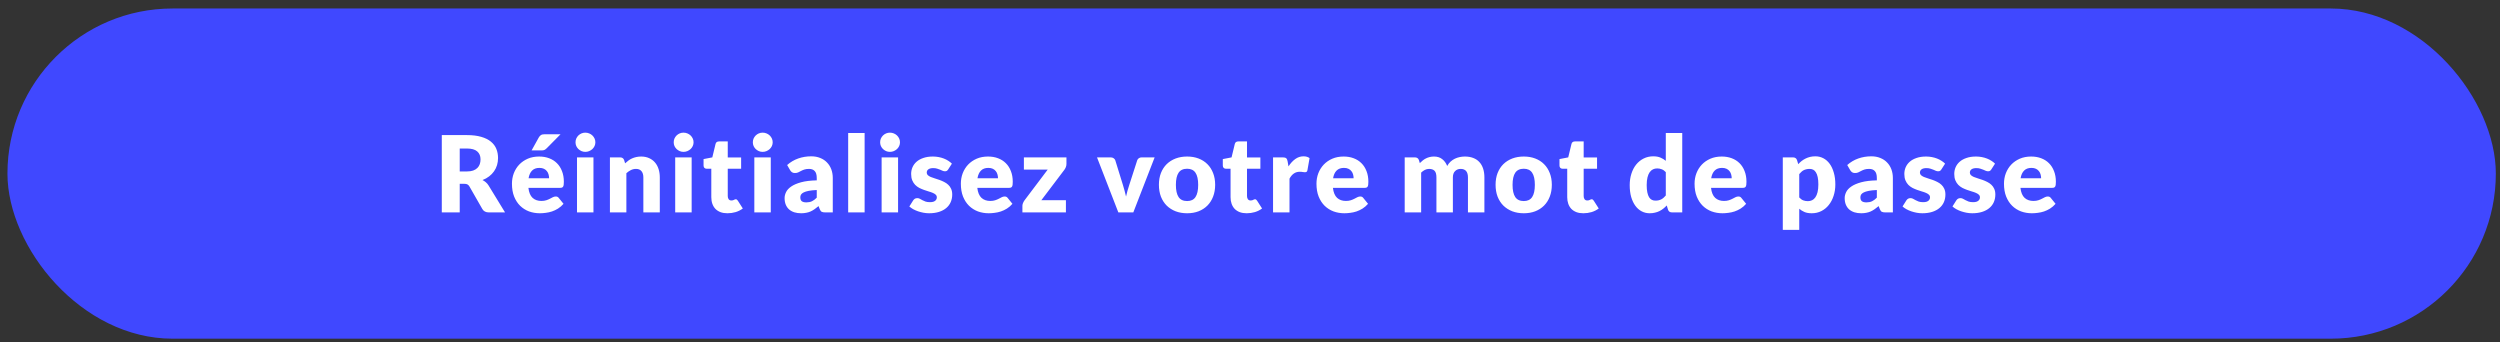 <svg width="424" height="58" viewBox="0 0 424 58" fill="none" xmlns="http://www.w3.org/2000/svg">
<rect x="0" y="0" width="424" height="58" fill="#333333" stroke="none"/>
<rect x="1.263" y="1.441" width="422.03" height="56" rx="28" fill="#4048FF"/>
<path d="M77.97 31.174V36.025H74.928V22.912H79.194C80.142 22.912 80.949 23.011 81.615 23.209C82.287 23.401 82.833 23.671 83.253 24.019C83.679 24.367 83.988 24.778 84.18 25.252C84.372 25.726 84.468 26.242 84.468 26.8C84.468 27.226 84.411 27.628 84.297 28.006C84.183 28.384 84.012 28.735 83.784 29.059C83.562 29.377 83.286 29.662 82.956 29.914C82.632 30.166 82.257 30.373 81.831 30.535C82.035 30.637 82.224 30.763 82.398 30.913C82.578 31.063 82.734 31.246 82.866 31.462L85.656 36.025H82.902C82.392 36.025 82.026 35.833 81.804 35.449L79.626 31.642C79.53 31.474 79.416 31.354 79.284 31.282C79.158 31.21 78.978 31.174 78.744 31.174H77.97ZM77.97 29.077H79.194C79.608 29.077 79.959 29.026 80.247 28.924C80.541 28.816 80.781 28.669 80.967 28.483C81.153 28.297 81.288 28.081 81.372 27.835C81.456 27.583 81.498 27.313 81.498 27.025C81.498 26.449 81.309 25.999 80.931 25.675C80.559 25.351 79.98 25.189 79.194 25.189H77.97V29.077ZM91.435 26.548C92.053 26.548 92.617 26.644 93.127 26.836C93.643 27.028 94.084 27.307 94.45 27.673C94.822 28.039 95.11 28.489 95.314 29.023C95.524 29.551 95.629 30.151 95.629 30.823C95.629 31.033 95.62 31.204 95.602 31.336C95.584 31.468 95.551 31.573 95.503 31.651C95.455 31.729 95.389 31.783 95.305 31.813C95.227 31.843 95.125 31.858 94.999 31.858H89.617C89.707 32.638 89.944 33.205 90.328 33.559C90.712 33.907 91.207 34.081 91.813 34.081C92.137 34.081 92.416 34.042 92.65 33.964C92.884 33.886 93.091 33.799 93.271 33.703C93.457 33.607 93.625 33.52 93.775 33.442C93.931 33.364 94.093 33.325 94.261 33.325C94.483 33.325 94.651 33.406 94.765 33.568L95.575 34.567C95.287 34.897 94.975 35.167 94.639 35.377C94.309 35.581 93.967 35.743 93.613 35.863C93.265 35.977 92.914 36.055 92.56 36.097C92.212 36.145 91.879 36.169 91.561 36.169C90.907 36.169 90.292 36.064 89.716 35.854C89.146 35.638 88.645 35.32 88.213 34.9C87.787 34.48 87.448 33.958 87.196 33.334C86.95 32.71 86.827 31.984 86.827 31.156C86.827 30.532 86.932 29.941 87.142 29.383C87.358 28.825 87.664 28.336 88.06 27.916C88.462 27.496 88.945 27.163 89.509 26.917C90.079 26.671 90.721 26.548 91.435 26.548ZM91.489 28.474C90.955 28.474 90.538 28.627 90.238 28.933C89.938 29.233 89.74 29.668 89.644 30.238H93.127C93.127 30.016 93.097 29.8 93.037 29.59C92.983 29.38 92.89 29.194 92.758 29.032C92.632 28.864 92.464 28.729 92.254 28.627C92.044 28.525 91.789 28.474 91.489 28.474ZM95.071 22.768L92.731 25.135C92.593 25.273 92.461 25.372 92.335 25.432C92.209 25.486 92.041 25.513 91.831 25.513H90.157L91.381 23.308C91.483 23.134 91.603 23.002 91.741 22.912C91.879 22.816 92.089 22.768 92.371 22.768H95.071ZM100.65 26.692V36.025H97.86V26.692H100.65ZM100.974 24.136C100.974 24.358 100.929 24.568 100.839 24.766C100.749 24.958 100.626 25.129 100.47 25.279C100.314 25.423 100.131 25.54 99.921 25.63C99.717 25.714 99.498 25.756 99.264 25.756C99.036 25.756 98.823 25.714 98.625 25.63C98.427 25.54 98.25 25.423 98.094 25.279C97.944 25.129 97.824 24.958 97.734 24.766C97.65 24.568 97.608 24.358 97.608 24.136C97.608 23.908 97.65 23.695 97.734 23.497C97.824 23.299 97.944 23.125 98.094 22.975C98.25 22.825 98.427 22.708 98.625 22.624C98.823 22.54 99.036 22.498 99.264 22.498C99.498 22.498 99.717 22.54 99.921 22.624C100.131 22.708 100.314 22.825 100.47 22.975C100.626 23.125 100.749 23.299 100.839 23.497C100.929 23.695 100.974 23.908 100.974 24.136ZM103.443 36.025V26.692H105.171C105.345 26.692 105.489 26.731 105.603 26.809C105.723 26.887 105.807 27.004 105.855 27.16L106.017 27.7C106.197 27.532 106.383 27.376 106.575 27.232C106.767 27.088 106.971 26.968 107.187 26.872C107.409 26.77 107.646 26.692 107.898 26.638C108.156 26.578 108.435 26.548 108.735 26.548C109.245 26.548 109.695 26.638 110.085 26.818C110.481 26.992 110.814 27.238 111.084 27.556C111.354 27.868 111.558 28.243 111.696 28.681C111.834 29.113 111.903 29.584 111.903 30.094V36.025H109.113V30.094C109.113 29.638 109.008 29.284 108.798 29.032C108.588 28.774 108.279 28.645 107.871 28.645C107.565 28.645 107.277 28.711 107.007 28.843C106.737 28.975 106.479 29.152 106.233 29.374V36.025H103.443ZM117.304 26.692V36.025H114.514V26.692H117.304ZM117.628 24.136C117.628 24.358 117.583 24.568 117.493 24.766C117.403 24.958 117.28 25.129 117.124 25.279C116.968 25.423 116.785 25.54 116.575 25.63C116.371 25.714 116.152 25.756 115.918 25.756C115.69 25.756 115.477 25.714 115.279 25.63C115.081 25.54 114.904 25.423 114.748 25.279C114.598 25.129 114.478 24.958 114.388 24.766C114.304 24.568 114.262 24.358 114.262 24.136C114.262 23.908 114.304 23.695 114.388 23.497C114.478 23.299 114.598 23.125 114.748 22.975C114.904 22.825 115.081 22.708 115.279 22.624C115.477 22.54 115.69 22.498 115.918 22.498C116.152 22.498 116.371 22.54 116.575 22.624C116.785 22.708 116.968 22.825 117.124 22.975C117.28 23.125 117.403 23.299 117.493 23.497C117.583 23.695 117.628 23.908 117.628 24.136ZM123.373 36.169C122.929 36.169 122.536 36.106 122.194 35.98C121.858 35.848 121.573 35.665 121.339 35.431C121.111 35.191 120.937 34.903 120.817 34.567C120.697 34.231 120.637 33.856 120.637 33.442V28.618H119.845C119.701 28.618 119.578 28.573 119.476 28.483C119.374 28.387 119.323 28.249 119.323 28.069V26.98L120.808 26.692L121.357 24.415C121.429 24.127 121.633 23.983 121.969 23.983H123.427V26.71H125.695V28.618H123.427V33.253C123.427 33.469 123.478 33.649 123.58 33.793C123.688 33.931 123.841 34 124.039 34C124.141 34 124.225 33.991 124.291 33.973C124.363 33.949 124.423 33.925 124.471 33.901C124.525 33.871 124.573 33.847 124.615 33.829C124.663 33.805 124.717 33.793 124.777 33.793C124.861 33.793 124.927 33.814 124.975 33.856C125.029 33.892 125.083 33.952 125.137 34.036L125.983 35.359C125.623 35.629 125.218 35.833 124.768 35.971C124.318 36.103 123.853 36.169 123.373 36.169ZM130.724 26.692V36.025H127.934V26.692H130.724ZM131.048 24.136C131.048 24.358 131.003 24.568 130.913 24.766C130.823 24.958 130.7 25.129 130.544 25.279C130.388 25.423 130.205 25.54 129.995 25.63C129.791 25.714 129.572 25.756 129.338 25.756C129.11 25.756 128.897 25.714 128.699 25.63C128.501 25.54 128.324 25.423 128.168 25.279C128.018 25.129 127.898 24.958 127.808 24.766C127.724 24.568 127.682 24.358 127.682 24.136C127.682 23.908 127.724 23.695 127.808 23.497C127.898 23.299 128.018 23.125 128.168 22.975C128.324 22.825 128.501 22.708 128.699 22.624C128.897 22.54 129.11 22.498 129.338 22.498C129.572 22.498 129.791 22.54 129.995 22.624C130.205 22.708 130.388 22.825 130.544 22.975C130.7 23.125 130.823 23.299 130.913 23.497C131.003 23.695 131.048 23.908 131.048 24.136ZM139.961 36.025C139.697 36.025 139.496 35.989 139.358 35.917C139.226 35.845 139.115 35.695 139.025 35.467L138.827 34.954C138.593 35.152 138.368 35.326 138.152 35.476C137.936 35.626 137.711 35.755 137.477 35.863C137.249 35.965 137.003 36.04 136.739 36.088C136.481 36.142 136.193 36.169 135.875 36.169C135.449 36.169 135.062 36.115 134.714 36.007C134.366 35.893 134.069 35.728 133.823 35.512C133.583 35.296 133.397 35.029 133.265 34.711C133.133 34.387 133.067 34.015 133.067 33.595C133.067 33.265 133.151 32.926 133.319 32.578C133.487 32.23 133.778 31.915 134.192 31.633C134.606 31.345 135.164 31.105 135.866 30.913C136.568 30.721 137.453 30.613 138.521 30.589V30.193C138.521 29.647 138.407 29.254 138.179 29.014C137.957 28.768 137.639 28.645 137.225 28.645C136.895 28.645 136.625 28.681 136.415 28.753C136.205 28.825 136.016 28.906 135.848 28.996C135.686 29.086 135.527 29.167 135.371 29.239C135.215 29.311 135.029 29.347 134.813 29.347C134.621 29.347 134.456 29.302 134.318 29.212C134.186 29.116 134.081 28.999 134.003 28.861L133.499 27.988C134.063 27.49 134.687 27.121 135.371 26.881C136.061 26.635 136.799 26.512 137.585 26.512C138.149 26.512 138.656 26.605 139.106 26.791C139.562 26.971 139.946 27.226 140.258 27.556C140.576 27.88 140.819 28.267 140.987 28.717C141.155 29.167 141.239 29.659 141.239 30.193V36.025H139.961ZM136.757 34.324C137.117 34.324 137.432 34.261 137.702 34.135C137.972 34.009 138.245 33.805 138.521 33.523V32.227C137.963 32.251 137.504 32.299 137.144 32.371C136.784 32.443 136.499 32.533 136.289 32.641C136.079 32.749 135.932 32.872 135.848 33.01C135.77 33.148 135.731 33.298 135.731 33.46C135.731 33.778 135.818 34.003 135.992 34.135C136.166 34.261 136.421 34.324 136.757 34.324ZM146.64 22.552V36.025H143.85V22.552H146.64ZM152.313 26.692V36.025H149.523V26.692H152.313ZM152.637 24.136C152.637 24.358 152.592 24.568 152.502 24.766C152.412 24.958 152.289 25.129 152.133 25.279C151.977 25.423 151.794 25.54 151.584 25.63C151.38 25.714 151.161 25.756 150.927 25.756C150.699 25.756 150.486 25.714 150.288 25.63C150.09 25.54 149.913 25.423 149.757 25.279C149.607 25.129 149.487 24.958 149.397 24.766C149.313 24.568 149.271 24.358 149.271 24.136C149.271 23.908 149.313 23.695 149.397 23.497C149.487 23.299 149.607 23.125 149.757 22.975C149.913 22.825 150.09 22.708 150.288 22.624C150.486 22.54 150.699 22.498 150.927 22.498C151.161 22.498 151.38 22.54 151.584 22.624C151.794 22.708 151.977 22.825 152.133 22.975C152.289 23.125 152.412 23.299 152.502 23.497C152.592 23.695 152.637 23.908 152.637 24.136ZM160.812 28.735C160.74 28.849 160.662 28.93 160.578 28.978C160.5 29.026 160.398 29.05 160.272 29.05C160.14 29.05 160.008 29.023 159.876 28.969C159.744 28.909 159.6 28.846 159.444 28.78C159.294 28.714 159.123 28.654 158.931 28.6C158.739 28.54 158.52 28.51 158.274 28.51C157.92 28.51 157.647 28.579 157.455 28.717C157.269 28.849 157.176 29.035 157.176 29.275C157.176 29.449 157.236 29.593 157.356 29.707C157.482 29.821 157.647 29.923 157.851 30.013C158.055 30.097 158.286 30.178 158.544 30.256C158.802 30.334 159.066 30.421 159.336 30.517C159.606 30.613 159.87 30.727 160.128 30.859C160.386 30.985 160.617 31.144 160.821 31.336C161.025 31.522 161.187 31.75 161.307 32.02C161.433 32.29 161.496 32.614 161.496 32.992C161.496 33.454 161.412 33.88 161.244 34.27C161.076 34.66 160.824 34.996 160.488 35.278C160.158 35.56 159.747 35.779 159.255 35.935C158.769 36.091 158.208 36.169 157.572 36.169C157.254 36.169 156.936 36.139 156.618 36.079C156.3 36.019 155.991 35.938 155.691 35.836C155.397 35.734 155.124 35.614 154.872 35.476C154.62 35.332 154.404 35.179 154.224 35.017L154.872 33.991C154.95 33.871 155.043 33.778 155.151 33.712C155.259 33.64 155.4 33.604 155.574 33.604C155.736 33.604 155.88 33.64 156.006 33.712C156.138 33.784 156.279 33.862 156.429 33.946C156.579 34.03 156.753 34.108 156.951 34.18C157.155 34.252 157.41 34.288 157.716 34.288C157.932 34.288 158.115 34.267 158.265 34.225C158.415 34.177 158.535 34.114 158.625 34.036C158.715 33.958 158.781 33.871 158.823 33.775C158.865 33.679 158.886 33.58 158.886 33.478C158.886 33.292 158.823 33.139 158.697 33.019C158.571 32.899 158.406 32.797 158.202 32.713C157.998 32.623 157.764 32.542 157.5 32.47C157.242 32.392 156.978 32.305 156.708 32.209C156.438 32.113 156.171 31.999 155.907 31.867C155.649 31.729 155.418 31.558 155.214 31.354C155.01 31.144 154.845 30.889 154.719 30.589C154.593 30.289 154.53 29.926 154.53 29.5C154.53 29.104 154.605 28.729 154.755 28.375C154.911 28.015 155.142 27.7 155.448 27.43C155.754 27.16 156.138 26.947 156.6 26.791C157.062 26.629 157.602 26.548 158.22 26.548C158.556 26.548 158.88 26.578 159.192 26.638C159.51 26.698 159.807 26.782 160.083 26.89C160.359 26.998 160.611 27.127 160.839 27.277C161.067 27.421 161.268 27.58 161.442 27.754L160.812 28.735ZM167.569 26.548C168.187 26.548 168.751 26.644 169.261 26.836C169.777 27.028 170.218 27.307 170.584 27.673C170.956 28.039 171.244 28.489 171.448 29.023C171.658 29.551 171.763 30.151 171.763 30.823C171.763 31.033 171.754 31.204 171.736 31.336C171.718 31.468 171.685 31.573 171.637 31.651C171.589 31.729 171.523 31.783 171.439 31.813C171.361 31.843 171.259 31.858 171.133 31.858H165.751C165.841 32.638 166.078 33.205 166.462 33.559C166.846 33.907 167.341 34.081 167.947 34.081C168.271 34.081 168.55 34.042 168.784 33.964C169.018 33.886 169.225 33.799 169.405 33.703C169.591 33.607 169.759 33.52 169.909 33.442C170.065 33.364 170.227 33.325 170.395 33.325C170.617 33.325 170.785 33.406 170.899 33.568L171.709 34.567C171.421 34.897 171.109 35.167 170.773 35.377C170.443 35.581 170.101 35.743 169.747 35.863C169.399 35.977 169.048 36.055 168.694 36.097C168.346 36.145 168.013 36.169 167.695 36.169C167.041 36.169 166.426 36.064 165.85 35.854C165.28 35.638 164.779 35.32 164.347 34.9C163.921 34.48 163.582 33.958 163.33 33.334C163.084 32.71 162.961 31.984 162.961 31.156C162.961 30.532 163.066 29.941 163.276 29.383C163.492 28.825 163.798 28.336 164.194 27.916C164.596 27.496 165.079 27.163 165.643 26.917C166.213 26.671 166.855 26.548 167.569 26.548ZM167.623 28.474C167.089 28.474 166.672 28.627 166.372 28.933C166.072 29.233 165.874 29.668 165.778 30.238H169.261C169.261 30.016 169.231 29.8 169.171 29.59C169.117 29.38 169.024 29.194 168.892 29.032C168.766 28.864 168.598 28.729 168.388 28.627C168.178 28.525 167.923 28.474 167.623 28.474ZM180.87 27.808C180.87 28 180.834 28.183 180.762 28.357C180.69 28.531 180.606 28.681 180.51 28.807L176.613 33.955H180.78V36.025H173.4V34.891C173.4 34.777 173.43 34.636 173.49 34.468C173.556 34.294 173.646 34.129 173.76 33.973L177.693 28.762H173.652V26.692H180.87V27.808ZM192.209 36.025H189.671L186.053 26.692H188.375C188.573 26.692 188.738 26.74 188.87 26.836C189.008 26.926 189.101 27.04 189.149 27.178L190.445 31.363C190.547 31.705 190.643 32.038 190.733 32.362C190.829 32.686 190.91 33.01 190.976 33.334C191.042 33.01 191.123 32.686 191.219 32.362C191.315 32.038 191.417 31.705 191.525 31.363L192.875 27.178C192.923 27.04 193.013 26.926 193.145 26.836C193.277 26.74 193.433 26.692 193.613 26.692H195.827L192.209 36.025ZM201.339 26.548C202.047 26.548 202.692 26.659 203.274 26.881C203.856 27.103 204.354 27.421 204.768 27.835C205.188 28.249 205.512 28.753 205.74 29.347C205.974 29.935 206.091 30.598 206.091 31.336C206.091 32.08 205.974 32.752 205.74 33.352C205.512 33.946 205.188 34.453 204.768 34.873C204.354 35.287 203.856 35.608 203.274 35.836C202.692 36.058 202.047 36.169 201.339 36.169C200.625 36.169 199.974 36.058 199.386 35.836C198.804 35.608 198.3 35.287 197.874 34.873C197.454 34.453 197.127 33.946 196.893 33.352C196.665 32.752 196.551 32.08 196.551 31.336C196.551 30.598 196.665 29.935 196.893 29.347C197.127 28.753 197.454 28.249 197.874 27.835C198.3 27.421 198.804 27.103 199.386 26.881C199.974 26.659 200.625 26.548 201.339 26.548ZM201.339 34.099C201.981 34.099 202.452 33.874 202.752 33.424C203.058 32.968 203.211 32.278 203.211 31.354C203.211 30.43 203.058 29.743 202.752 29.293C202.452 28.843 201.981 28.618 201.339 28.618C200.679 28.618 200.196 28.843 199.89 29.293C199.584 29.743 199.431 30.43 199.431 31.354C199.431 32.278 199.584 32.968 199.89 33.424C200.196 33.874 200.679 34.099 201.339 34.099ZM211.438 36.169C210.994 36.169 210.601 36.106 210.259 35.98C209.923 35.848 209.638 35.665 209.404 35.431C209.176 35.191 209.002 34.903 208.882 34.567C208.762 34.231 208.702 33.856 208.702 33.442V28.618H207.91C207.766 28.618 207.643 28.573 207.541 28.483C207.439 28.387 207.388 28.249 207.388 28.069V26.98L208.873 26.692L209.422 24.415C209.494 24.127 209.698 23.983 210.034 23.983H211.492V26.71H213.76V28.618H211.492V33.253C211.492 33.469 211.543 33.649 211.645 33.793C211.753 33.931 211.906 34 212.104 34C212.206 34 212.29 33.991 212.356 33.973C212.428 33.949 212.488 33.925 212.536 33.901C212.59 33.871 212.638 33.847 212.68 33.829C212.728 33.805 212.782 33.793 212.842 33.793C212.926 33.793 212.992 33.814 213.04 33.856C213.094 33.892 213.148 33.952 213.202 34.036L214.048 35.359C213.688 35.629 213.283 35.833 212.833 35.971C212.383 36.103 211.918 36.169 211.438 36.169ZM215.909 36.025V26.692H217.565C217.703 26.692 217.817 26.704 217.907 26.728C218.003 26.752 218.081 26.791 218.141 26.845C218.207 26.893 218.255 26.959 218.285 27.043C218.321 27.127 218.351 27.229 218.375 27.349L218.528 28.222C218.87 27.694 219.254 27.277 219.68 26.971C220.106 26.665 220.571 26.512 221.075 26.512C221.501 26.512 221.843 26.614 222.101 26.818L221.741 28.87C221.717 28.996 221.669 29.086 221.597 29.14C221.525 29.188 221.429 29.212 221.309 29.212C221.207 29.212 221.087 29.2 220.949 29.176C220.811 29.146 220.637 29.131 220.427 29.131C219.695 29.131 219.119 29.521 218.699 30.301V36.025H215.909ZM227.881 26.548C228.499 26.548 229.063 26.644 229.573 26.836C230.089 27.028 230.53 27.307 230.896 27.673C231.268 28.039 231.556 28.489 231.76 29.023C231.97 29.551 232.075 30.151 232.075 30.823C232.075 31.033 232.066 31.204 232.048 31.336C232.03 31.468 231.997 31.573 231.949 31.651C231.901 31.729 231.835 31.783 231.751 31.813C231.673 31.843 231.571 31.858 231.445 31.858H226.063C226.153 32.638 226.39 33.205 226.774 33.559C227.158 33.907 227.653 34.081 228.259 34.081C228.583 34.081 228.862 34.042 229.096 33.964C229.33 33.886 229.537 33.799 229.717 33.703C229.903 33.607 230.071 33.52 230.221 33.442C230.377 33.364 230.539 33.325 230.707 33.325C230.929 33.325 231.097 33.406 231.211 33.568L232.021 34.567C231.733 34.897 231.421 35.167 231.085 35.377C230.755 35.581 230.413 35.743 230.059 35.863C229.711 35.977 229.36 36.055 229.006 36.097C228.658 36.145 228.325 36.169 228.007 36.169C227.353 36.169 226.738 36.064 226.162 35.854C225.592 35.638 225.091 35.32 224.659 34.9C224.233 34.48 223.894 33.958 223.642 33.334C223.396 32.71 223.273 31.984 223.273 31.156C223.273 30.532 223.378 29.941 223.588 29.383C223.804 28.825 224.11 28.336 224.506 27.916C224.908 27.496 225.391 27.163 225.955 26.917C226.525 26.671 227.167 26.548 227.881 26.548ZM227.935 28.474C227.401 28.474 226.984 28.627 226.684 28.933C226.384 29.233 226.186 29.668 226.09 30.238H229.573C229.573 30.016 229.543 29.8 229.483 29.59C229.429 29.38 229.336 29.194 229.204 29.032C229.078 28.864 228.91 28.729 228.7 28.627C228.49 28.525 228.235 28.474 227.935 28.474ZM238.236 36.025V26.692H239.964C240.138 26.692 240.282 26.731 240.396 26.809C240.516 26.887 240.6 27.004 240.648 27.16L240.801 27.664C240.957 27.502 241.119 27.355 241.287 27.223C241.455 27.085 241.635 26.968 241.827 26.872C242.025 26.77 242.235 26.692 242.457 26.638C242.685 26.578 242.934 26.548 243.204 26.548C243.768 26.548 244.233 26.695 244.599 26.989C244.971 27.277 245.253 27.664 245.445 28.15C245.601 27.862 245.79 27.616 246.012 27.412C246.24 27.208 246.483 27.043 246.741 26.917C247.005 26.791 247.281 26.698 247.569 26.638C247.863 26.578 248.154 26.548 248.442 26.548C248.976 26.548 249.45 26.629 249.864 26.791C250.278 26.947 250.623 27.178 250.899 27.484C251.181 27.784 251.394 28.156 251.538 28.6C251.682 29.038 251.754 29.536 251.754 30.094V36.025H248.964V30.094C248.964 29.128 248.55 28.645 247.722 28.645C247.344 28.645 247.029 28.771 246.777 29.023C246.531 29.269 246.408 29.626 246.408 30.094V36.025H243.618V30.094C243.618 29.56 243.513 29.185 243.303 28.969C243.093 28.753 242.784 28.645 242.376 28.645C242.124 28.645 241.884 28.702 241.656 28.816C241.434 28.93 241.224 29.083 241.026 29.275V36.025H238.236ZM258.438 26.548C259.146 26.548 259.791 26.659 260.373 26.881C260.955 27.103 261.453 27.421 261.867 27.835C262.287 28.249 262.611 28.753 262.839 29.347C263.073 29.935 263.19 30.598 263.19 31.336C263.19 32.08 263.073 32.752 262.839 33.352C262.611 33.946 262.287 34.453 261.867 34.873C261.453 35.287 260.955 35.608 260.373 35.836C259.791 36.058 259.146 36.169 258.438 36.169C257.724 36.169 257.073 36.058 256.485 35.836C255.903 35.608 255.399 35.287 254.973 34.873C254.553 34.453 254.226 33.946 253.992 33.352C253.764 32.752 253.65 32.08 253.65 31.336C253.65 30.598 253.764 29.935 253.992 29.347C254.226 28.753 254.553 28.249 254.973 27.835C255.399 27.421 255.903 27.103 256.485 26.881C257.073 26.659 257.724 26.548 258.438 26.548ZM258.438 34.099C259.08 34.099 259.551 33.874 259.851 33.424C260.157 32.968 260.31 32.278 260.31 31.354C260.31 30.43 260.157 29.743 259.851 29.293C259.551 28.843 259.08 28.618 258.438 28.618C257.778 28.618 257.295 28.843 256.989 29.293C256.683 29.743 256.53 30.43 256.53 31.354C256.53 32.278 256.683 32.968 256.989 33.424C257.295 33.874 257.778 34.099 258.438 34.099ZM268.537 36.169C268.093 36.169 267.7 36.106 267.358 35.98C267.022 35.848 266.737 35.665 266.503 35.431C266.275 35.191 266.101 34.903 265.981 34.567C265.861 34.231 265.801 33.856 265.801 33.442V28.618H265.009C264.865 28.618 264.742 28.573 264.64 28.483C264.538 28.387 264.487 28.249 264.487 28.069V26.98L265.972 26.692L266.521 24.415C266.593 24.127 266.797 23.983 267.133 23.983H268.591V26.71H270.859V28.618H268.591V33.253C268.591 33.469 268.642 33.649 268.744 33.793C268.852 33.931 269.005 34 269.203 34C269.305 34 269.389 33.991 269.455 33.973C269.527 33.949 269.587 33.925 269.635 33.901C269.689 33.871 269.737 33.847 269.779 33.829C269.827 33.805 269.881 33.793 269.941 33.793C270.025 33.793 270.091 33.814 270.139 33.856C270.193 33.892 270.247 33.952 270.301 34.036L271.147 35.359C270.787 35.629 270.382 35.833 269.932 35.971C269.482 36.103 269.017 36.169 268.537 36.169ZM283.581 36.025C283.407 36.025 283.26 35.986 283.14 35.908C283.026 35.83 282.945 35.713 282.897 35.557L282.681 34.846C282.495 35.044 282.3 35.224 282.096 35.386C281.892 35.548 281.67 35.689 281.43 35.809C281.196 35.923 280.941 36.01 280.665 36.07C280.395 36.136 280.101 36.169 279.783 36.169C279.297 36.169 278.847 36.061 278.433 35.845C278.019 35.629 277.662 35.317 277.362 34.909C277.062 34.501 276.825 34.003 276.651 33.415C276.483 32.821 276.399 32.146 276.399 31.39C276.399 30.694 276.495 30.049 276.687 29.455C276.879 28.855 277.149 28.339 277.497 27.907C277.851 27.469 278.274 27.127 278.766 26.881C279.258 26.635 279.801 26.512 280.395 26.512C280.875 26.512 281.28 26.584 281.61 26.728C281.946 26.866 282.249 27.049 282.519 27.277V22.552H285.309V36.025H283.581ZM280.755 34.027C280.959 34.027 281.142 34.009 281.304 33.973C281.472 33.931 281.625 33.874 281.763 33.802C281.901 33.73 282.03 33.64 282.15 33.532C282.276 33.424 282.399 33.298 282.519 33.154V29.194C282.303 28.96 282.072 28.798 281.826 28.708C281.586 28.612 281.331 28.564 281.061 28.564C280.803 28.564 280.566 28.615 280.35 28.717C280.134 28.819 279.945 28.984 279.783 29.212C279.627 29.434 279.504 29.725 279.414 30.085C279.324 30.445 279.279 30.88 279.279 31.39C279.279 31.882 279.315 32.296 279.387 32.632C279.459 32.968 279.558 33.241 279.684 33.451C279.816 33.655 279.972 33.802 280.152 33.892C280.332 33.982 280.533 34.027 280.755 34.027ZM292.006 26.548C292.624 26.548 293.188 26.644 293.698 26.836C294.214 27.028 294.655 27.307 295.021 27.673C295.393 28.039 295.681 28.489 295.885 29.023C296.095 29.551 296.2 30.151 296.2 30.823C296.2 31.033 296.191 31.204 296.173 31.336C296.155 31.468 296.122 31.573 296.074 31.651C296.026 31.729 295.96 31.783 295.876 31.813C295.798 31.843 295.696 31.858 295.57 31.858H290.188C290.278 32.638 290.515 33.205 290.899 33.559C291.283 33.907 291.778 34.081 292.384 34.081C292.708 34.081 292.987 34.042 293.221 33.964C293.455 33.886 293.662 33.799 293.842 33.703C294.028 33.607 294.196 33.52 294.346 33.442C294.502 33.364 294.664 33.325 294.832 33.325C295.054 33.325 295.222 33.406 295.336 33.568L296.146 34.567C295.858 34.897 295.546 35.167 295.21 35.377C294.88 35.581 294.538 35.743 294.184 35.863C293.836 35.977 293.485 36.055 293.131 36.097C292.783 36.145 292.45 36.169 292.132 36.169C291.478 36.169 290.863 36.064 290.287 35.854C289.717 35.638 289.216 35.32 288.784 34.9C288.358 34.48 288.019 33.958 287.767 33.334C287.521 32.71 287.398 31.984 287.398 31.156C287.398 30.532 287.503 29.941 287.713 29.383C287.929 28.825 288.235 28.336 288.631 27.916C289.033 27.496 289.516 27.163 290.08 26.917C290.65 26.671 291.292 26.548 292.006 26.548ZM292.06 28.474C291.526 28.474 291.109 28.627 290.809 28.933C290.509 29.233 290.311 29.668 290.215 30.238H293.698C293.698 30.016 293.668 29.8 293.608 29.59C293.554 29.38 293.461 29.194 293.329 29.032C293.203 28.864 293.035 28.729 292.825 28.627C292.615 28.525 292.36 28.474 292.06 28.474ZM302.362 38.986V26.692H304.09C304.264 26.692 304.408 26.731 304.522 26.809C304.642 26.887 304.726 27.004 304.774 27.16L304.981 27.844C305.161 27.646 305.353 27.466 305.557 27.304C305.767 27.142 305.989 27.004 306.223 26.89C306.463 26.77 306.718 26.677 306.988 26.611C307.264 26.545 307.564 26.512 307.888 26.512C308.374 26.512 308.824 26.62 309.238 26.836C309.652 27.052 310.009 27.364 310.309 27.772C310.609 28.18 310.843 28.681 311.011 29.275C311.185 29.863 311.272 30.532 311.272 31.282C311.272 31.984 311.173 32.632 310.975 33.226C310.783 33.82 310.51 34.336 310.156 34.774C309.808 35.212 309.388 35.554 308.896 35.8C308.41 36.046 307.87 36.169 307.276 36.169C306.79 36.169 306.382 36.1 306.052 35.962C305.722 35.824 305.422 35.638 305.152 35.404V38.986H302.362ZM306.916 28.645C306.712 28.645 306.526 28.666 306.358 28.708C306.196 28.744 306.043 28.798 305.899 28.87C305.761 28.942 305.632 29.035 305.512 29.149C305.392 29.257 305.272 29.383 305.152 29.527V33.487C305.362 33.721 305.59 33.886 305.836 33.982C306.082 34.072 306.34 34.117 306.61 34.117C306.868 34.117 307.105 34.066 307.321 33.964C307.537 33.862 307.723 33.7 307.879 33.478C308.041 33.25 308.167 32.956 308.257 32.596C308.347 32.236 308.392 31.798 308.392 31.282C308.392 30.79 308.356 30.376 308.284 30.04C308.212 29.704 308.11 29.434 307.978 29.23C307.852 29.02 307.699 28.87 307.519 28.78C307.339 28.69 307.138 28.645 306.916 28.645ZM319.752 36.025C319.488 36.025 319.287 35.989 319.149 35.917C319.017 35.845 318.906 35.695 318.816 35.467L318.618 34.954C318.384 35.152 318.159 35.326 317.943 35.476C317.727 35.626 317.502 35.755 317.268 35.863C317.04 35.965 316.794 36.04 316.53 36.088C316.272 36.142 315.984 36.169 315.666 36.169C315.24 36.169 314.853 36.115 314.505 36.007C314.157 35.893 313.86 35.728 313.614 35.512C313.374 35.296 313.188 35.029 313.056 34.711C312.924 34.387 312.858 34.015 312.858 33.595C312.858 33.265 312.942 32.926 313.11 32.578C313.278 32.23 313.569 31.915 313.983 31.633C314.397 31.345 314.955 31.105 315.657 30.913C316.359 30.721 317.244 30.613 318.312 30.589V30.193C318.312 29.647 318.198 29.254 317.97 29.014C317.748 28.768 317.43 28.645 317.016 28.645C316.686 28.645 316.416 28.681 316.206 28.753C315.996 28.825 315.807 28.906 315.639 28.996C315.477 29.086 315.318 29.167 315.162 29.239C315.006 29.311 314.82 29.347 314.604 29.347C314.412 29.347 314.247 29.302 314.109 29.212C313.977 29.116 313.872 28.999 313.794 28.861L313.29 27.988C313.854 27.49 314.478 27.121 315.162 26.881C315.852 26.635 316.59 26.512 317.376 26.512C317.94 26.512 318.447 26.605 318.897 26.791C319.353 26.971 319.737 27.226 320.049 27.556C320.367 27.88 320.61 28.267 320.778 28.717C320.946 29.167 321.03 29.659 321.03 30.193V36.025H319.752ZM316.548 34.324C316.908 34.324 317.223 34.261 317.493 34.135C317.763 34.009 318.036 33.805 318.312 33.523V32.227C317.754 32.251 317.295 32.299 316.935 32.371C316.575 32.443 316.29 32.533 316.08 32.641C315.87 32.749 315.723 32.872 315.639 33.01C315.561 33.148 315.522 33.298 315.522 33.46C315.522 33.778 315.609 34.003 315.783 34.135C315.957 34.261 316.212 34.324 316.548 34.324ZM329.257 28.735C329.185 28.849 329.107 28.93 329.023 28.978C328.945 29.026 328.843 29.05 328.717 29.05C328.585 29.05 328.453 29.023 328.321 28.969C328.189 28.909 328.045 28.846 327.889 28.78C327.739 28.714 327.568 28.654 327.376 28.6C327.184 28.54 326.965 28.51 326.719 28.51C326.365 28.51 326.092 28.579 325.9 28.717C325.714 28.849 325.621 29.035 325.621 29.275C325.621 29.449 325.681 29.593 325.801 29.707C325.927 29.821 326.092 29.923 326.296 30.013C326.5 30.097 326.731 30.178 326.989 30.256C327.247 30.334 327.511 30.421 327.781 30.517C328.051 30.613 328.315 30.727 328.573 30.859C328.831 30.985 329.062 31.144 329.266 31.336C329.47 31.522 329.632 31.75 329.752 32.02C329.878 32.29 329.941 32.614 329.941 32.992C329.941 33.454 329.857 33.88 329.689 34.27C329.521 34.66 329.269 34.996 328.933 35.278C328.603 35.56 328.192 35.779 327.7 35.935C327.214 36.091 326.653 36.169 326.017 36.169C325.699 36.169 325.381 36.139 325.063 36.079C324.745 36.019 324.436 35.938 324.136 35.836C323.842 35.734 323.569 35.614 323.317 35.476C323.065 35.332 322.849 35.179 322.669 35.017L323.317 33.991C323.395 33.871 323.488 33.778 323.596 33.712C323.704 33.64 323.845 33.604 324.019 33.604C324.181 33.604 324.325 33.64 324.451 33.712C324.583 33.784 324.724 33.862 324.874 33.946C325.024 34.03 325.198 34.108 325.396 34.18C325.6 34.252 325.855 34.288 326.161 34.288C326.377 34.288 326.56 34.267 326.71 34.225C326.86 34.177 326.98 34.114 327.07 34.036C327.16 33.958 327.226 33.871 327.268 33.775C327.31 33.679 327.331 33.58 327.331 33.478C327.331 33.292 327.268 33.139 327.142 33.019C327.016 32.899 326.851 32.797 326.647 32.713C326.443 32.623 326.209 32.542 325.945 32.47C325.687 32.392 325.423 32.305 325.153 32.209C324.883 32.113 324.616 31.999 324.352 31.867C324.094 31.729 323.863 31.558 323.659 31.354C323.455 31.144 323.29 30.889 323.164 30.589C323.038 30.289 322.975 29.926 322.975 29.5C322.975 29.104 323.05 28.729 323.2 28.375C323.356 28.015 323.587 27.7 323.893 27.43C324.199 27.16 324.583 26.947 325.045 26.791C325.507 26.629 326.047 26.548 326.665 26.548C327.001 26.548 327.325 26.578 327.637 26.638C327.955 26.698 328.252 26.782 328.528 26.89C328.804 26.998 329.056 27.127 329.284 27.277C329.512 27.421 329.713 27.58 329.887 27.754L329.257 28.735ZM337.725 28.735C337.653 28.849 337.575 28.93 337.491 28.978C337.413 29.026 337.311 29.05 337.185 29.05C337.053 29.05 336.921 29.023 336.789 28.969C336.657 28.909 336.513 28.846 336.357 28.78C336.207 28.714 336.036 28.654 335.844 28.6C335.652 28.54 335.433 28.51 335.187 28.51C334.833 28.51 334.56 28.579 334.368 28.717C334.182 28.849 334.089 29.035 334.089 29.275C334.089 29.449 334.149 29.593 334.269 29.707C334.395 29.821 334.56 29.923 334.764 30.013C334.968 30.097 335.199 30.178 335.457 30.256C335.715 30.334 335.979 30.421 336.249 30.517C336.519 30.613 336.783 30.727 337.041 30.859C337.299 30.985 337.53 31.144 337.734 31.336C337.938 31.522 338.1 31.75 338.22 32.02C338.346 32.29 338.409 32.614 338.409 32.992C338.409 33.454 338.325 33.88 338.157 34.27C337.989 34.66 337.737 34.996 337.401 35.278C337.071 35.56 336.66 35.779 336.168 35.935C335.682 36.091 335.121 36.169 334.485 36.169C334.167 36.169 333.849 36.139 333.531 36.079C333.213 36.019 332.904 35.938 332.604 35.836C332.31 35.734 332.037 35.614 331.785 35.476C331.533 35.332 331.317 35.179 331.137 35.017L331.785 33.991C331.863 33.871 331.956 33.778 332.064 33.712C332.172 33.64 332.313 33.604 332.487 33.604C332.649 33.604 332.793 33.64 332.919 33.712C333.051 33.784 333.192 33.862 333.342 33.946C333.492 34.03 333.666 34.108 333.864 34.18C334.068 34.252 334.323 34.288 334.629 34.288C334.845 34.288 335.028 34.267 335.178 34.225C335.328 34.177 335.448 34.114 335.538 34.036C335.628 33.958 335.694 33.871 335.736 33.775C335.778 33.679 335.799 33.58 335.799 33.478C335.799 33.292 335.736 33.139 335.61 33.019C335.484 32.899 335.319 32.797 335.115 32.713C334.911 32.623 334.677 32.542 334.413 32.47C334.155 32.392 333.891 32.305 333.621 32.209C333.351 32.113 333.084 31.999 332.82 31.867C332.562 31.729 332.331 31.558 332.127 31.354C331.923 31.144 331.758 30.889 331.632 30.589C331.506 30.289 331.443 29.926 331.443 29.5C331.443 29.104 331.518 28.729 331.668 28.375C331.824 28.015 332.055 27.7 332.361 27.43C332.667 27.16 333.051 26.947 333.513 26.791C333.975 26.629 334.515 26.548 335.133 26.548C335.469 26.548 335.793 26.578 336.105 26.638C336.423 26.698 336.72 26.782 336.996 26.89C337.272 26.998 337.524 27.127 337.752 27.277C337.98 27.421 338.181 27.58 338.355 27.754L337.725 28.735ZM344.483 26.548C345.101 26.548 345.665 26.644 346.175 26.836C346.691 27.028 347.132 27.307 347.498 27.673C347.87 28.039 348.158 28.489 348.362 29.023C348.572 29.551 348.677 30.151 348.677 30.823C348.677 31.033 348.668 31.204 348.65 31.336C348.632 31.468 348.599 31.573 348.551 31.651C348.503 31.729 348.437 31.783 348.353 31.813C348.275 31.843 348.173 31.858 348.047 31.858H342.665C342.755 32.638 342.992 33.205 343.376 33.559C343.76 33.907 344.255 34.081 344.861 34.081C345.185 34.081 345.464 34.042 345.698 33.964C345.932 33.886 346.139 33.799 346.319 33.703C346.505 33.607 346.673 33.52 346.823 33.442C346.979 33.364 347.141 33.325 347.309 33.325C347.531 33.325 347.699 33.406 347.813 33.568L348.623 34.567C348.335 34.897 348.023 35.167 347.687 35.377C347.357 35.581 347.015 35.743 346.661 35.863C346.313 35.977 345.962 36.055 345.608 36.097C345.26 36.145 344.927 36.169 344.609 36.169C343.955 36.169 343.34 36.064 342.764 35.854C342.194 35.638 341.693 35.32 341.261 34.9C340.835 34.48 340.496 33.958 340.244 33.334C339.998 32.71 339.875 31.984 339.875 31.156C339.875 30.532 339.98 29.941 340.19 29.383C340.406 28.825 340.712 28.336 341.108 27.916C341.51 27.496 341.993 27.163 342.557 26.917C343.127 26.671 343.769 26.548 344.483 26.548ZM344.537 28.474C344.003 28.474 343.586 28.627 343.286 28.933C342.986 29.233 342.788 29.668 342.692 30.238H346.175C346.175 30.016 346.145 29.8 346.085 29.59C346.031 29.38 345.938 29.194 345.806 29.032C345.68 28.864 345.512 28.729 345.302 28.627C345.092 28.525 344.837 28.474 344.537 28.474Z" fill="white"/>
</svg>
